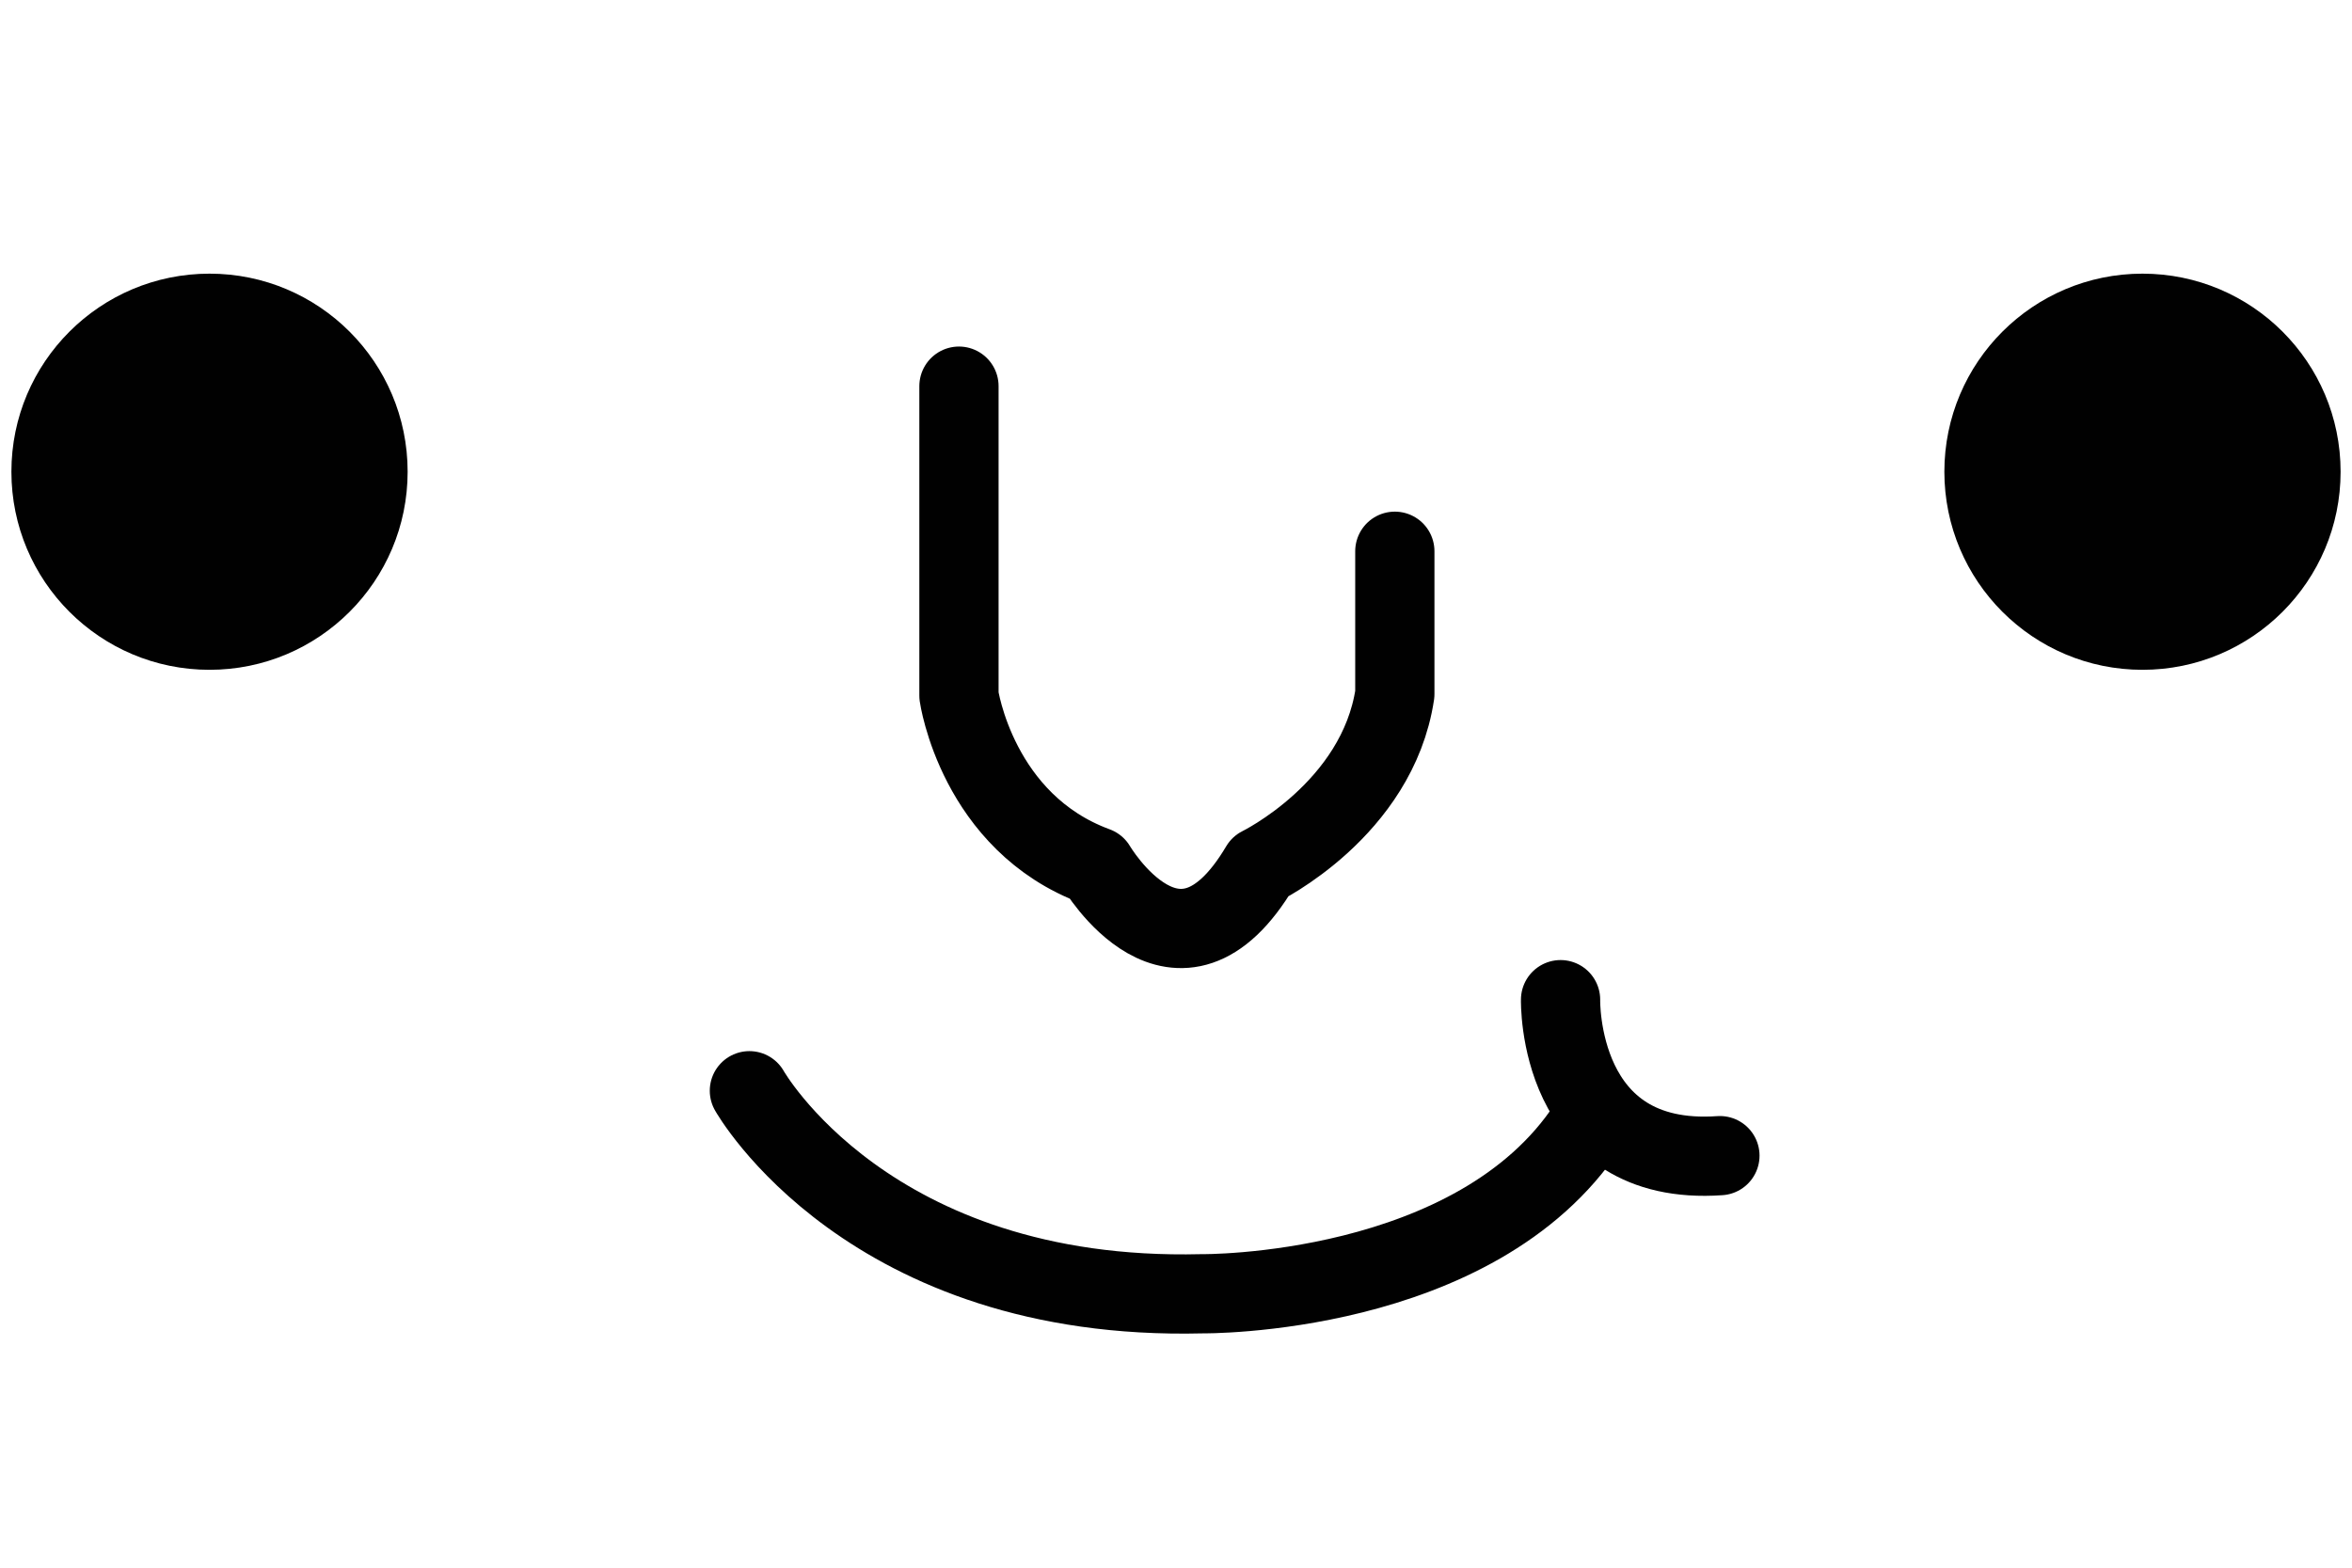 <?xml version="1.0" encoding="iso-8859-1"?>
<!-- Generator: Adobe Illustrator 16.0.0, SVG Export Plug-In . SVG Version: 6.00 Build 0)  -->
<!DOCTYPE svg PUBLIC "-//W3C//DTD SVG 1.1//EN" "http://www.w3.org/Graphics/SVG/1.1/DTD/svg11.dtd">
<svg version="1.1" id="Layer_1" xmlns="http://www.w3.org/2000/svg" xmlns:xlink="http://www.w3.org/1999/xlink" x="0px" y="0px"
	 width="150px" height="100px" viewBox="0 0 150 100" style="enable-background:new 0 0 150 100;" xml:space="preserve">
<g>
	<circle style="fill:#010101;" cx="13.362" cy="30.091" r="12.635"/>
	<circle style="fill:#010101;" cx="136.638" cy="30.091" r="12.635"/>
	<path style="fill:none;stroke:#010101;stroke-width:5.054;stroke-linecap:round;stroke-linejoin:round;stroke-miterlimit:10;" d="
		M61.158,24.632v19.743c0,0,1.159,8.107,8.74,10.897c0,0,5.211,8.898,10.477,0c0,0,7.476-3.635,8.581-11.003v-9.106"/>
	<path style="fill:none;stroke:#010101;stroke-width:5.054;stroke-linecap:round;stroke-linejoin:round;stroke-miterlimit:10;" d="
		M47.793,69.576c0,0,7.58,13.479,28.85,12.951c0,0,17.478,0.212,24.64-10.74"/>
	<path style="fill:none;stroke:#010101;stroke-width:5.054;stroke-linecap:round;stroke-miterlimit:10;" d="M99.526,63.767
		c0,0-0.262,10.686,10.162,9.95"/>
</g>
</svg>
